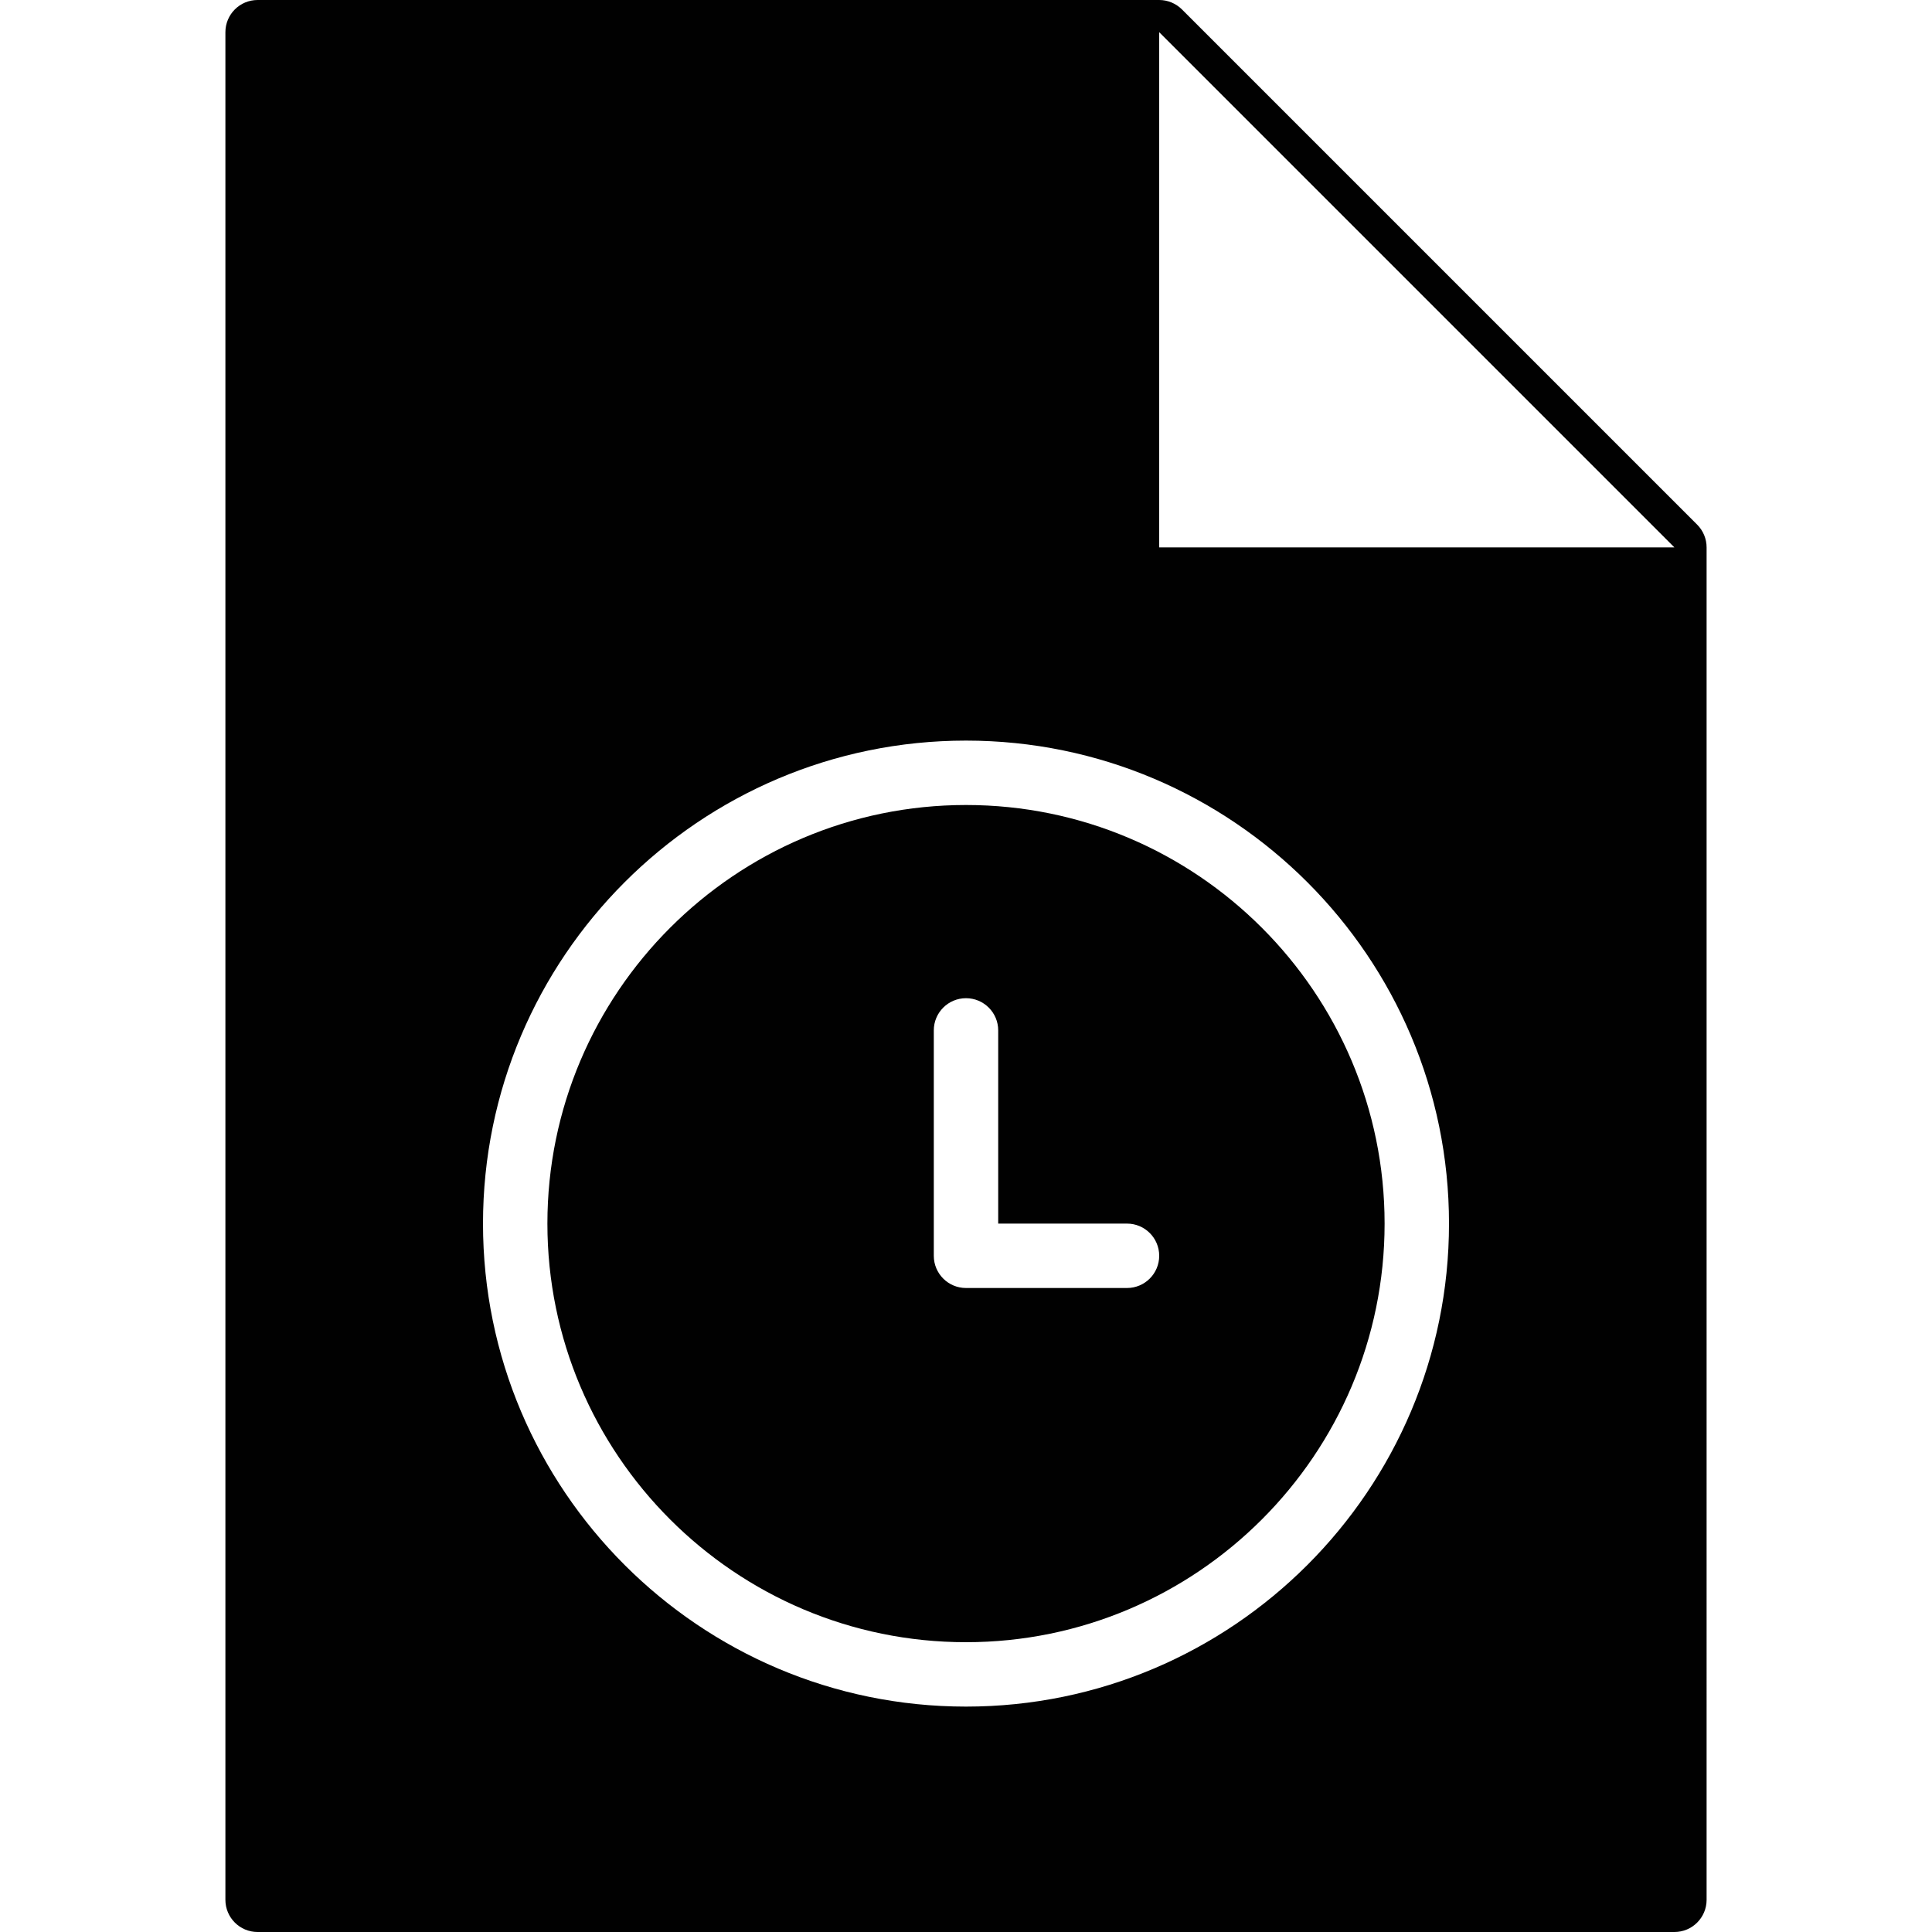<?xml version="1.0" encoding="utf-8"?>
<!-- Generator: Adobe Illustrator 17.0.0, SVG Export Plug-In . SVG Version: 6.00 Build 0)  -->
<!DOCTYPE svg PUBLIC "-//W3C//DTD SVG 1.1//EN" "http://www.w3.org/Graphics/SVG/1.1/DTD/svg11.dtd">
<svg version="1.1" id="Layer_2" xmlns="http://www.w3.org/2000/svg" xmlns:xlink="http://www.w3.org/1999/xlink" x="0px" y="0px"
	 width="60px" height="60px" viewBox="0 0 60 60" enable-background="new 0 0 60 60" xml:space="preserve">
<g>
	<path fill="#010101" d="M30,25c-7.169,0-13,5.832-13,13s5.831,13,13,13c7.168,0,13-5.832,13-13S37.168,25,30,25z M35,40h-5
		c-0.552,0-1-0.447-1-1v-7c0-0.553,0.448-1,1-1c0.552,0,1,0.447,1,1v6h4c0.552,0,1,0.447,1,1S35.552,40,35,40z"/>
	<path fill="#010101" d="M52.707,16.293l-16-16C36.519,0.106,36.265,0,36,0H8C7.448,0,7,0.447,7,1v58c0,0.553,0.448,1,1,1h44
		c0.552,0,1-0.447,1-1V17C53,16.734,52.894,16.48,52.707,16.293z M30,53c-8.271,0-15-6.729-15-15s6.729-15,15-15s15,6.729,15,15
		S38.271,53,30,53z M36,17V1l16,16H36z"/>
</g>
</svg>
